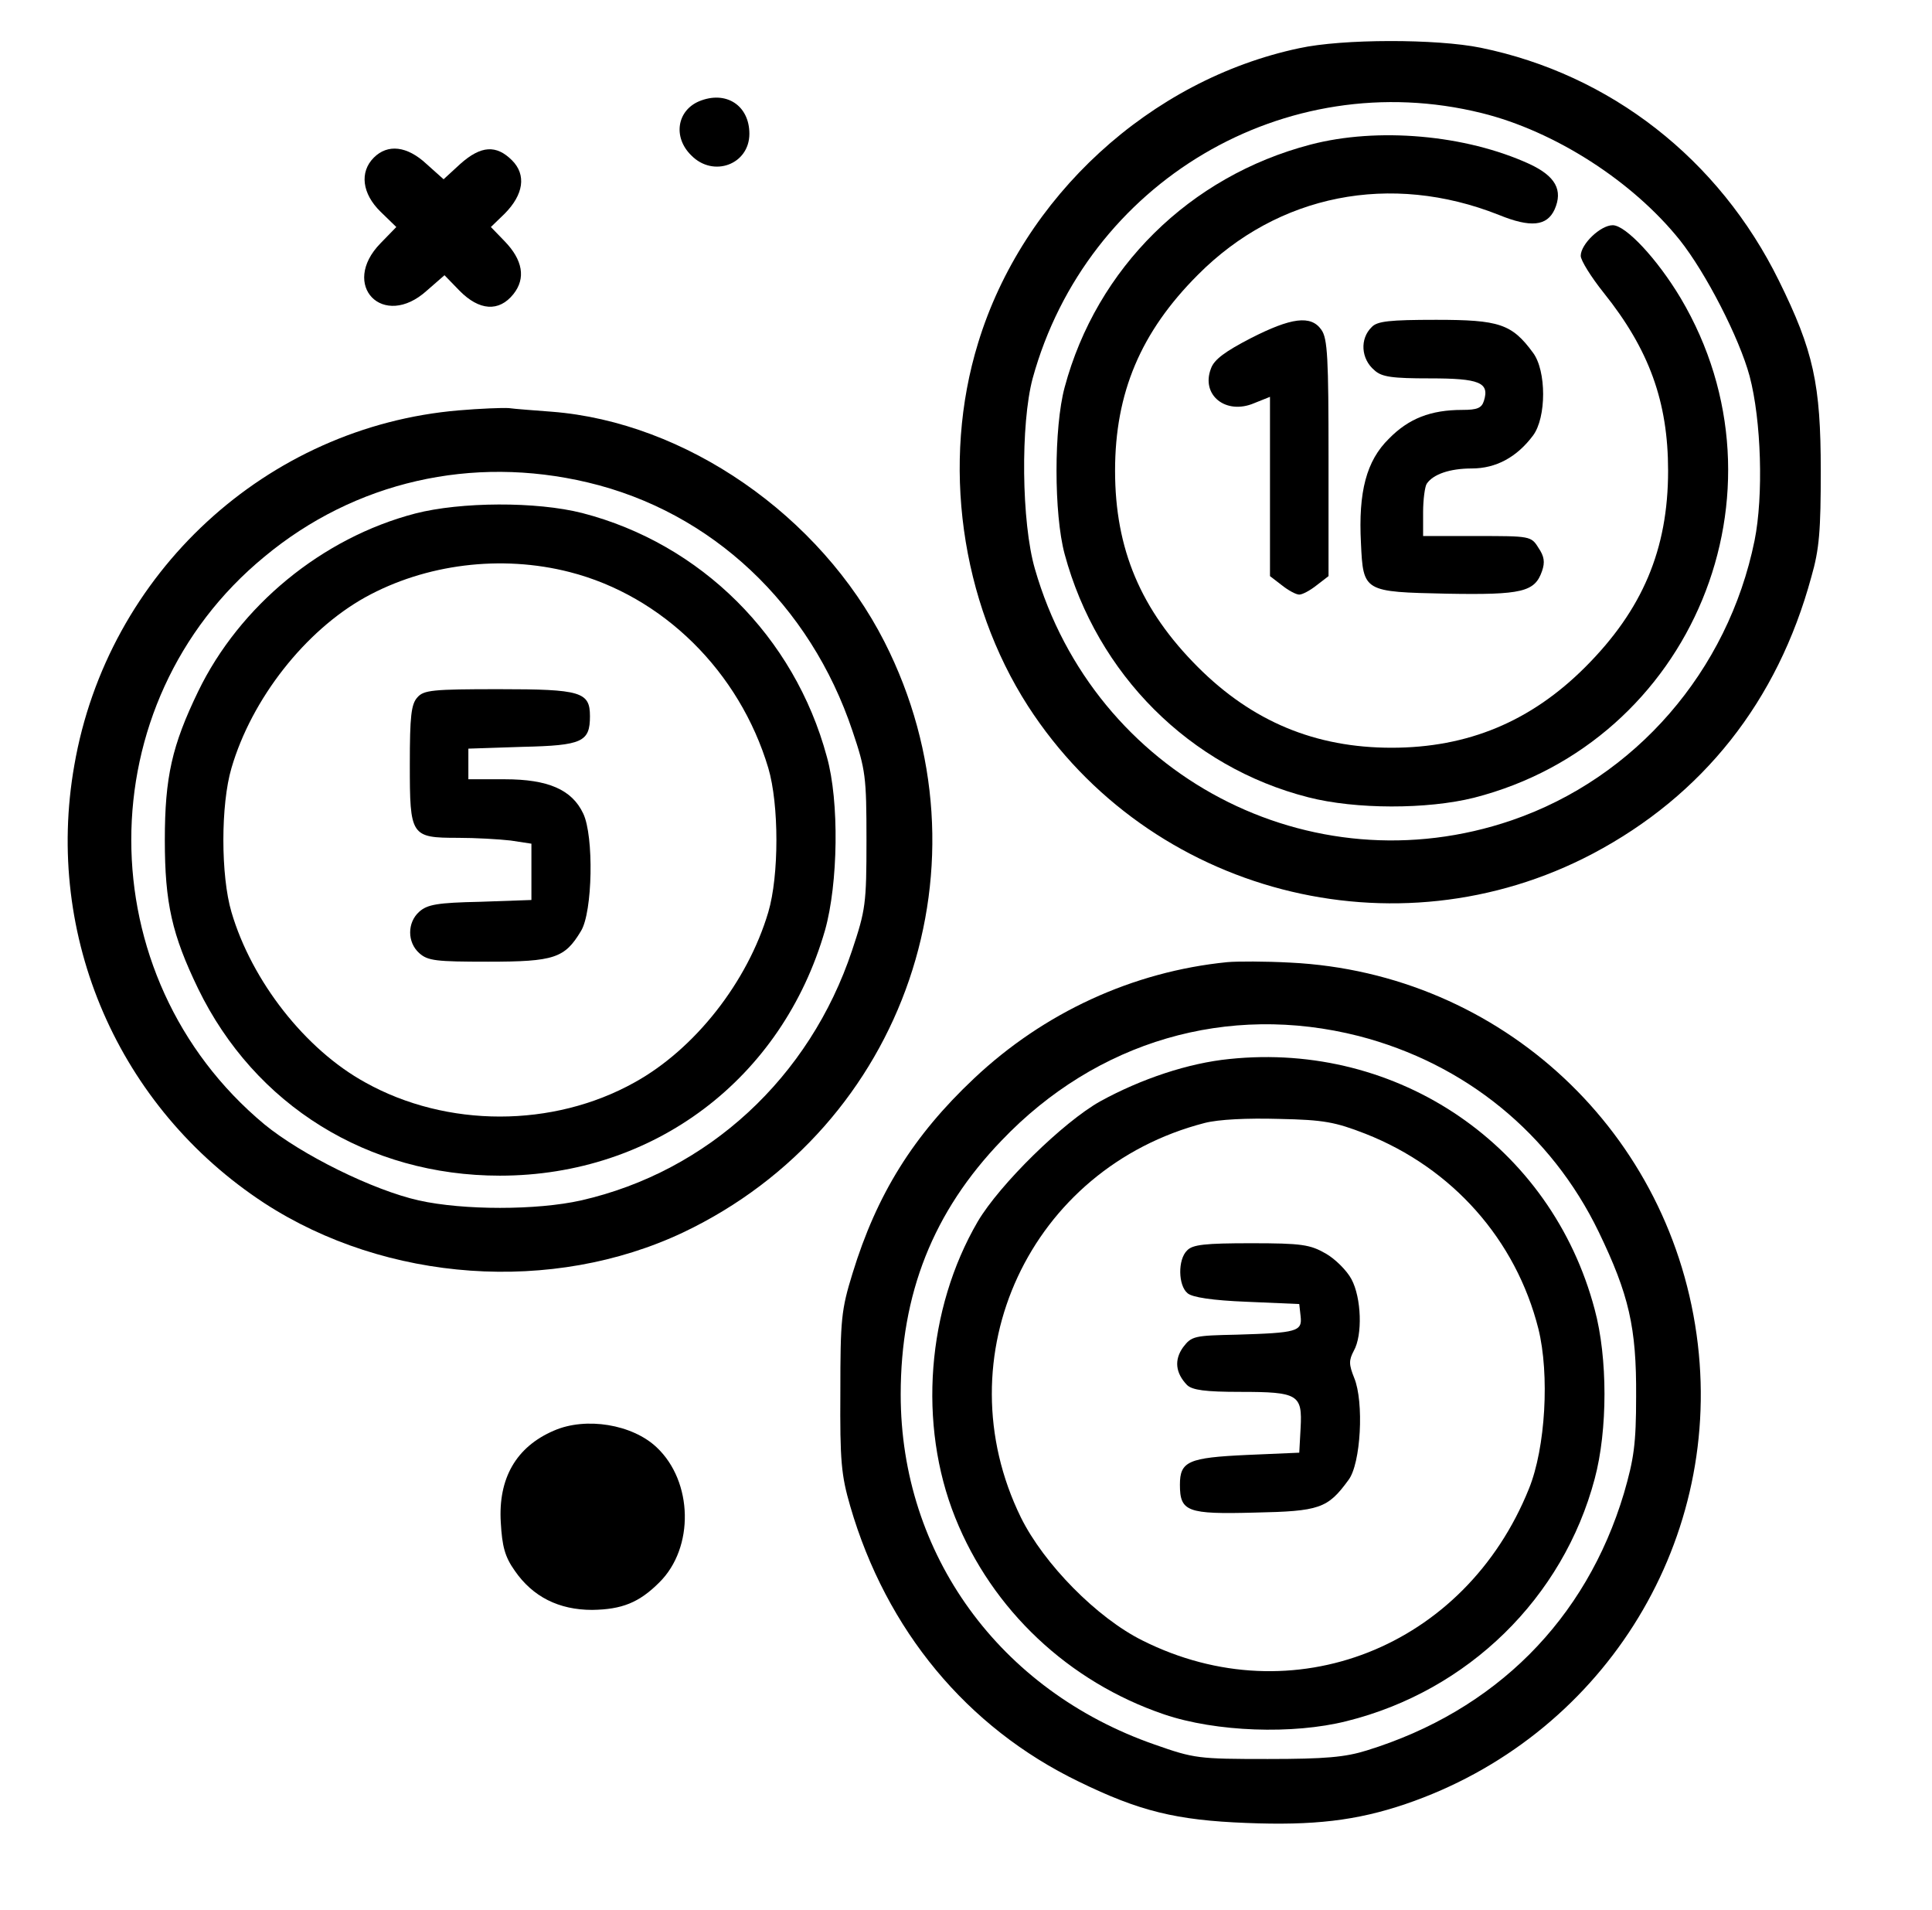 <?xml version="1.0" standalone="no"?>
<!DOCTYPE svg PUBLIC "-//W3C//DTD SVG 20010904//EN"
 "http://www.w3.org/TR/2001/REC-SVG-20010904/DTD/svg10.dtd">
<svg version="1.0" xmlns="http://www.w3.org/2000/svg"
 width="429pt" height="424pt" viewBox="0 0 429 424"
 preserveAspectRatio="xMidYMid meet">
<g transform="translate(0,424) scale(0.1,-0.1)"
fill="#000000" stroke="none">
<path d="M2885 4133 c-331 -70 -614 -330 -713 -654 -82 -266 -39 -574 111
-807 269 -416 816 -558 1254 -327 244 129 410 338 485 614 18 62 21 104 21
236 0 192 -16 266 -93 422 -133 270 -374 458 -662 517 -98 20 -307 20 -403 -1z
m405 -144 c162 -40 335 -151 440 -282 58 -73 132 -217 155 -302 26 -98 31
-266 11 -365 -59 -290 -265 -527 -539 -621 -447 -153 -927 99 -1059 558 -30
103 -32 322 -5 423 120 436 561 697 997 589z"/>
<path d="M2910 3919 c-268 -70 -475 -274 -546 -539 -24 -89 -24 -281 0 -370
72 -267 278 -473 541 -540 105 -27 264 -27 368 -1 485 124 714 679 459 1109
-52 87 -122 162 -151 162 -27 0 -71 -42 -71 -68 0 -10 23 -47 51 -82 101 -126
143 -242 143 -395 0 -175 -57 -309 -184 -436 -121 -121 -261 -179 -430 -179
-169 0 -309 58 -430 179 -127 127 -184 262 -184 436 0 173 57 308 184 435 178
179 428 228 668 133 71 -29 107 -25 124 12 19 43 2 74 -56 101 -142 65 -337
82 -486 43z"/>
<path d="M2777 3489 c-56 -29 -81 -47 -88 -67 -23 -59 33 -104 96 -77 l35 14
0 -199 0 -199 26 -20 c15 -12 32 -21 39 -21 7 0 24 9 39 21 l26 20 0 263 c0
220 -2 265 -16 284 -23 33 -67 27 -157 -19z"/>
<path d="M3046 3514 c-27 -26 -24 -71 6 -96 16 -15 40 -18 123 -18 110 0 133
-9 120 -50 -5 -16 -15 -20 -48 -20 -70 0 -119 -19 -163 -64 -50 -49 -68 -118
-62 -232 5 -108 6 -108 191 -112 167 -3 195 4 211 50 7 20 5 33 -8 52 -16 26
-19 26 -136 26 l-120 0 0 53 c0 28 4 57 8 63 14 21 51 34 100 34 54 0 100 25
136 73 30 40 30 144 0 184 -47 64 -75 73 -215 73 -103 0 -131 -3 -143 -16z"/>
<path d="M1552 4015 c-49 -21 -58 -80 -17 -120 49 -50 129 -20 129 48 0 63
-52 97 -112 72z"/>
<path d="M830 3890 c-32 -32 -26 -80 15 -120 l35 -34 -35 -36 c-91 -93 6 -193
103 -105 l39 34 33 -34 c44 -45 88 -48 120 -8 28 35 21 76 -20 118 l-30 31 30
29 c43 43 49 87 17 119 -35 35 -69 33 -115 -8 l-37 -34 -38 34 c-43 40 -86 45
-117 14z"/>
<path d="M1019 3329 c-427 -36 -780 -361 -854 -788 -67 -380 98 -760 422 -972
271 -176 640 -202 930 -65 494 235 695 823 447 1311 -143 281 -442 488 -739
511 -38 3 -81 6 -95 8 -14 1 -64 -1 -111 -5z m286 -160 c275 -65 494 -271 588
-552 29 -86 31 -101 31 -242 0 -142 -2 -155 -32 -245 -94 -282 -320 -491 -602
-555 -98 -22 -261 -22 -360 0 -102 23 -260 101 -343 169 -394 328 -394 936 0
1260 201 167 461 226 718 165z"/>
<path d="M922 3100 c-207 -54 -390 -205 -482 -395 -58 -120 -74 -190 -74 -330
0 -140 16 -210 74 -330 126 -259 377 -415 670 -415 342 0 627 215 722 545 29
103 32 286 4 385 -72 267 -280 473 -543 541 -102 26 -270 25 -371 -1z m343
-130 c207 -53 377 -221 441 -435 24 -81 24 -239 0 -320 -46 -155 -163 -304
-297 -378 -181 -101 -417 -101 -598 0 -133 73 -252 225 -297 378 -24 81 -24
239 0 320 45 154 164 305 297 379 134 74 302 95 454 56z"/>
<path d="M927 2692 c-14 -15 -17 -42 -17 -149 0 -159 2 -163 107 -163 39 0 91
-3 117 -6 l46 -7 0 -62 0 -63 -114 -4 c-95 -2 -117 -6 -135 -22 -27 -24 -27
-68 0 -92 19 -17 37 -19 153 -19 147 0 170 8 206 68 26 42 29 211 5 261 -25
53 -78 76 -174 76 l-81 0 0 34 0 34 121 4 c132 3 149 11 149 68 0 54 -20 60
-202 60 -147 0 -167 -2 -181 -18z"/>
<path d="M2725 2104 c-210 -21 -407 -112 -562 -258 -135 -127 -216 -257 -270
-433 -25 -81 -27 -102 -27 -263 -1 -154 2 -185 22 -254 80 -275 259 -491 507
-611 135 -66 217 -86 373 -92 148 -6 244 5 353 42 432 147 702 571 649 1021
-55 468 -435 824 -905 847 -55 3 -118 3 -140 1z m292 -164 c236 -61 427 -216
533 -435 67 -139 84 -212 83 -365 0 -106 -5 -139 -27 -215 -84 -281 -286 -483
-571 -571 -48 -15 -92 -19 -220 -19 -154 0 -163 1 -251 32 -345 120 -564 423
-564 777 0 224 72 406 224 564 211 221 502 306 793 232z"/>
<path d="M2730 1889 c-91 -9 -196 -44 -287 -94 -82 -46 -223 -184 -272 -267
-113 -194 -133 -450 -50 -657 82 -205 252 -365 464 -437 115 -39 286 -45 405
-15 270 67 481 274 551 538 29 108 29 269 0 376 -96 363 -436 595 -811 556z
m302 -166 c193 -76 334 -235 384 -433 25 -101 16 -264 -21 -355 -142 -353
-525 -504 -858 -337 -101 50 -219 170 -270 273 -175 357 20 776 408 876 31 8
94 11 165 9 100 -2 125 -7 192 -33z"/>
<path d="M2636 1464 c-21 -20 -20 -78 1 -95 10 -9 55 -16 132 -19 l116 -5 3
-27 c4 -34 -8 -37 -142 -41 -94 -2 -100 -3 -119 -28 -20 -28 -17 -57 9 -84 12
-11 40 -15 118 -15 129 0 138 -6 134 -80 l-3 -55 -116 -5 c-130 -6 -149 -14
-149 -66 0 -60 16 -66 166 -62 144 3 162 9 208 72 28 36 35 174 13 227 -12 30
-12 39 -1 60 20 35 17 118 -5 159 -10 19 -36 45 -57 57 -35 20 -53 23 -166 23
-102 0 -130 -3 -142 -16z"/>
<path d="M1230 1064 c-84 -36 -124 -106 -118 -204 3 -53 9 -76 31 -107 40 -58
98 -87 172 -87 66 1 104 16 149 61 78 77 75 224 -6 300 -54 51 -157 68 -228
37z"/>
</g>
</svg>
